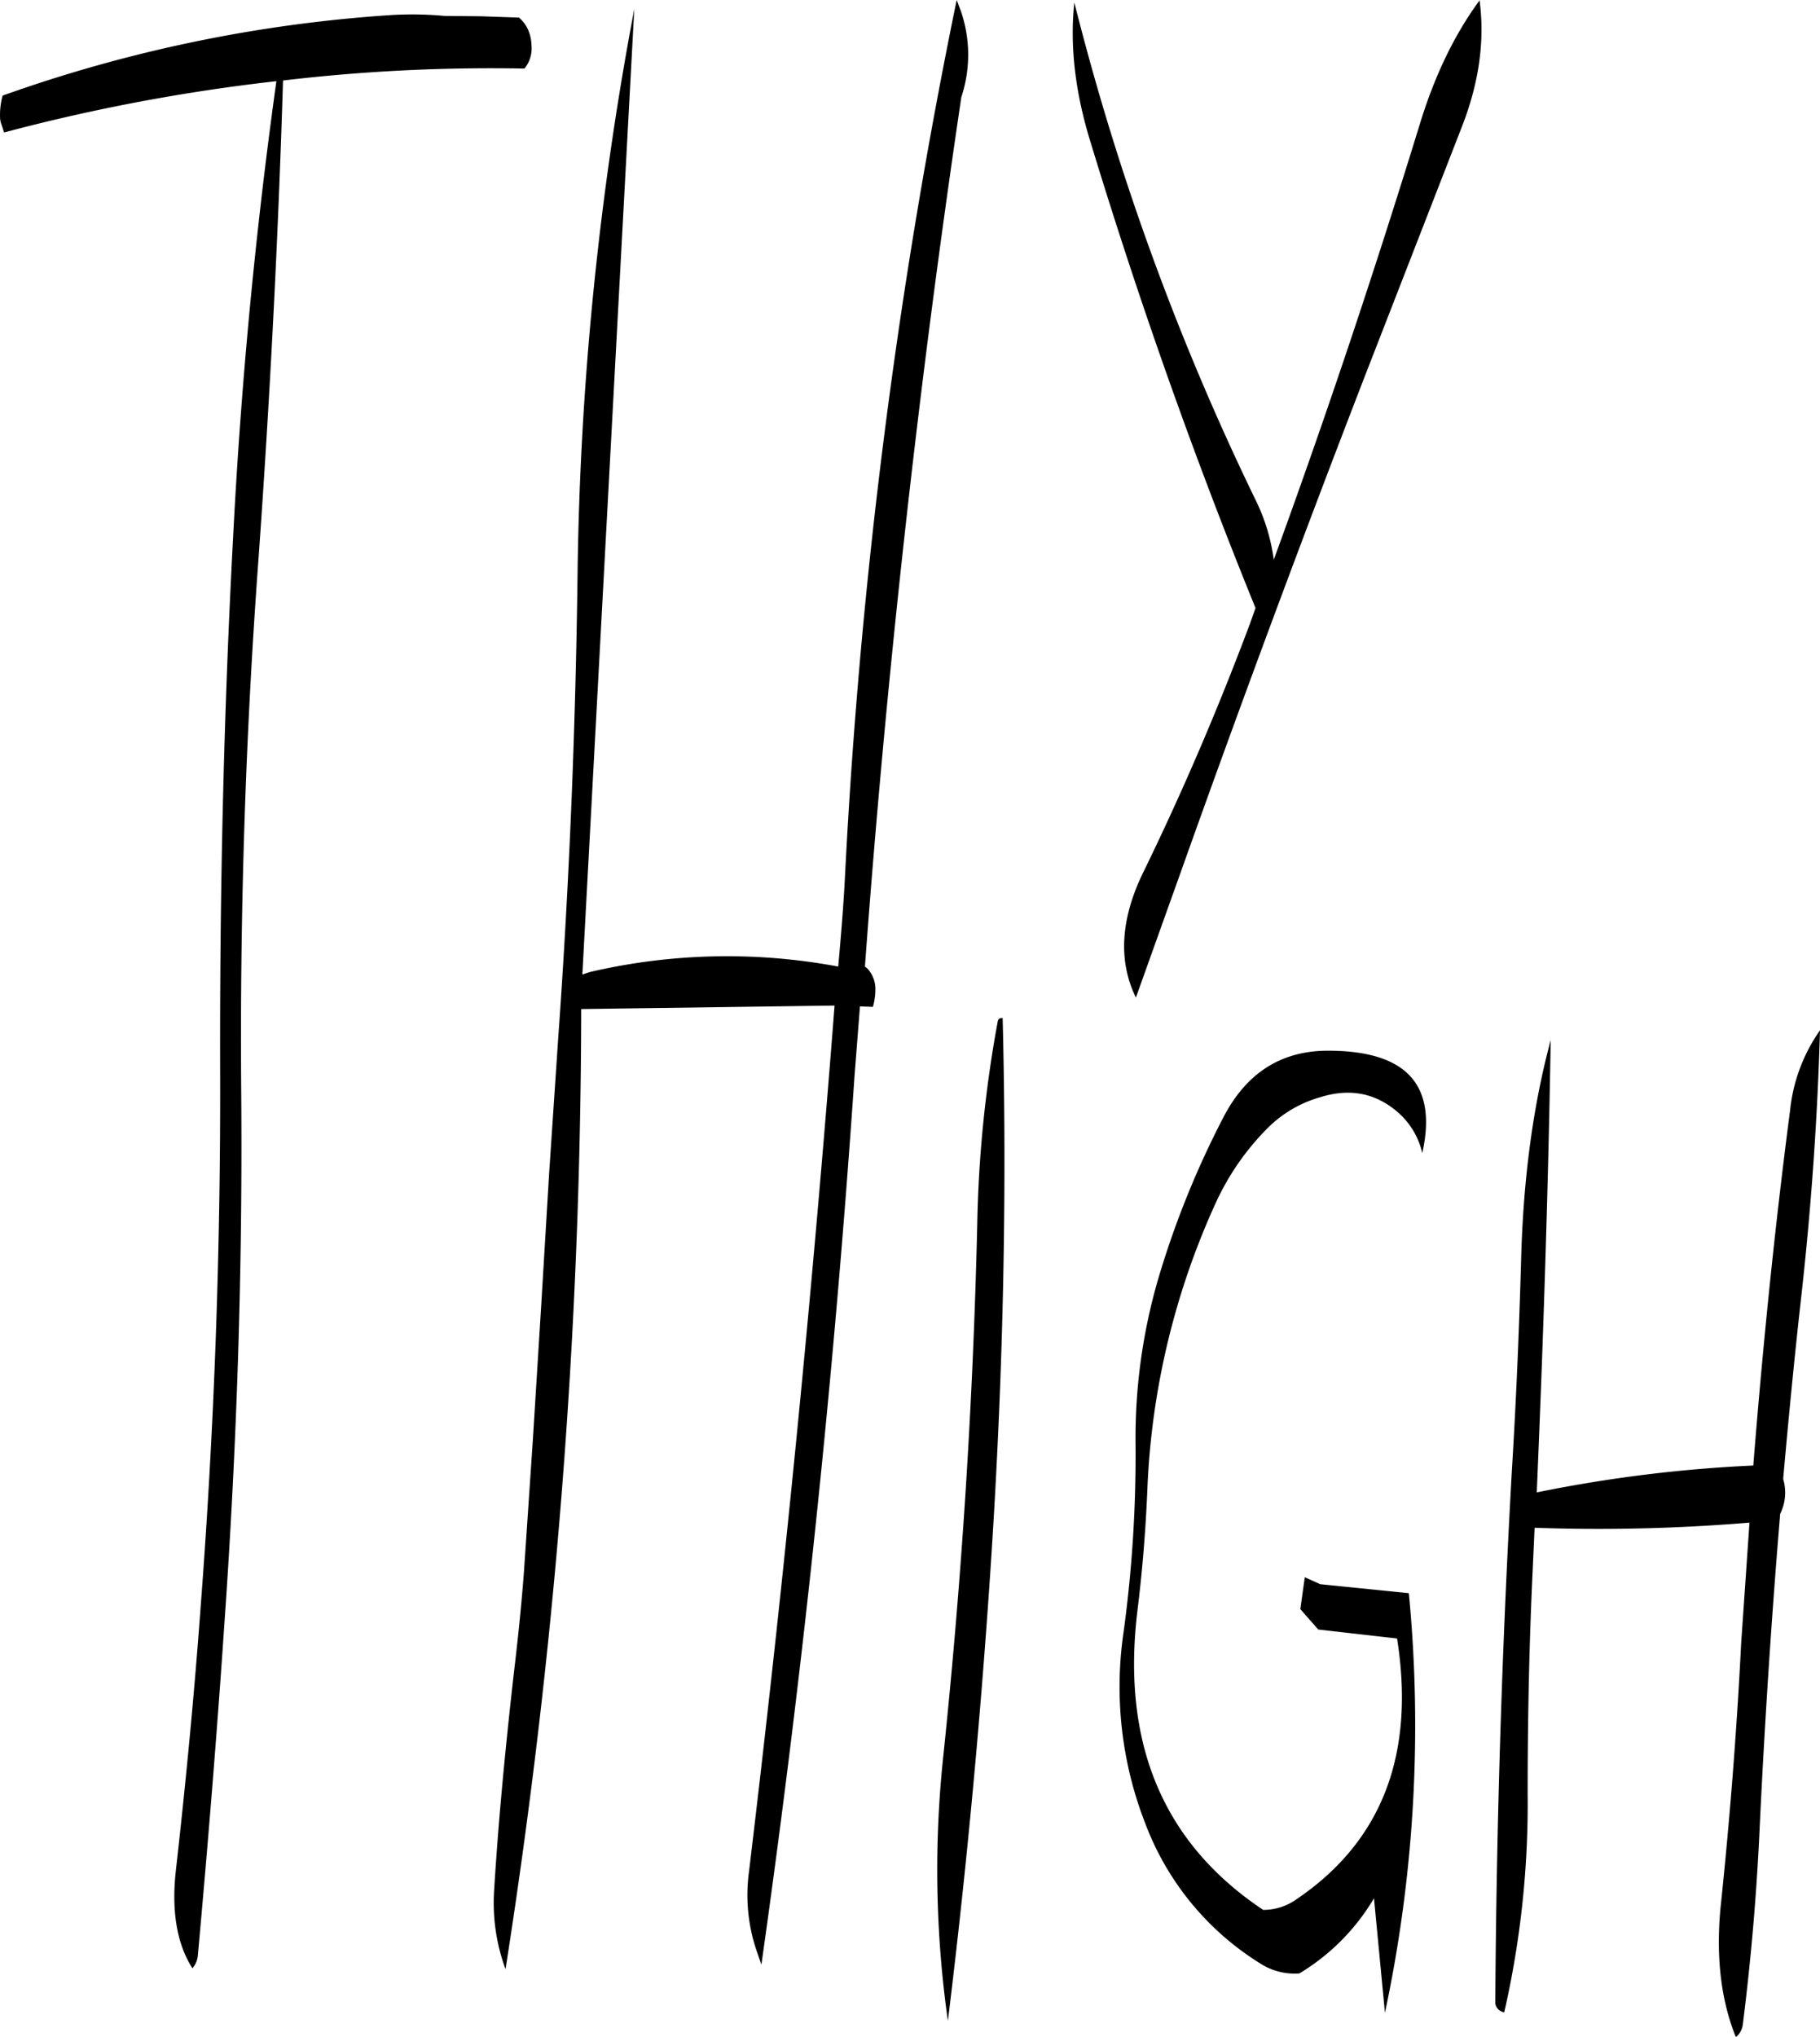<svg id="Layer_1" data-name="Layer 1" xmlns="http://www.w3.org/2000/svg" viewBox="0 0 438.75 490.8"><defs><style>.cls-1{fill-rule:evenodd;}</style></defs><path class="cls-1" d="M284.76,316.32A298,298,0,0,0,279.84,365c-1,42.84-3.72,85.44-8.16,128a258.87,258.87,0,0,0,1.08,64.08q6.84-55.62,10.56-113.28c2.76-43.08,3.72-85.8,2.64-128.4C285.24,315.36,284.88,315.6,284.76,316.32ZM151.44,73.92A85.66,85.66,0,0,0,139,73.68,345.51,345.51,0,0,0,44.88,93.12a17.71,17.71,0,0,0-.6,5.64l.12.72.84,2.52a451.94,451.94,0,0,1,65.64-12.36c-5,35.88-8.52,72.48-10.44,110-2.28,42.72-3.24,85.8-3.12,129.12q.18,64.62-4.68,128.28c-1.56,21.36-3.6,42.6-6,63.84-1.08,9.72.24,17.64,4,23.52a5.53,5.53,0,0,0,1.32-3.24c2.4-26.52,4.56-52.92,6.36-79.44,3-42.6,4.44-85.32,4.08-128.4q-.54-65,4.2-129,4.14-58.14,5.88-114.84a426.87,426.87,0,0,1,58.2-2.88,7.66,7.66,0,0,0,1.68-5.76,9.59,9.59,0,0,0-1-4,8.21,8.21,0,0,0-2-2.52L160.2,74Zm124.44-1.2-1-2.64A1399.11,1399.11,0,0,0,248,280.32c-.36,7.56-1,15.12-1.68,22.68a145.68,145.68,0,0,0-59.88,1.32l-1.8.6L197.16,72.24a782.6,782.6,0,0,0-13.68,136.44c-.48,37.32-2,74.52-4.68,111.84l-2.16,32.16-1.92,32-2,32.16-2.16,32c-.6,8-1.44,16.08-2.4,24.12-2,17.64-3.72,35.16-4.8,52.8a46.15,46.15,0,0,0,2.76,18.84,1505,1505,0,0,0,18.24-231.36l61.08-.84q-8.1,104.58-20.64,208.8a41.7,41.7,0,0,0,1.8,18.84l1.2,3.48q15.12-106.56,22.44-214l1.32-16.92,3.12.12a15.24,15.24,0,0,0,.6-4.08,7.26,7.26,0,0,0-1.92-5.16l-.6-.48Q260.46,198,276,93.48A32.36,32.36,0,0,0,275.88,72.72ZM408.72,424.44q-3.6,64.08-4,128.4a2.55,2.55,0,0,0,2.16,2.16,225.54,225.54,0,0,0,5.64-52.56c0-17.88.36-35.76,1.2-53.64l.48-10.56A439,439,0,0,0,466,437L464,466c-1.08,21.36-2.76,42.72-5,64-1.08,11.76.12,22.08,3.72,31a4.77,4.77,0,0,0,1.68-3.12c2-15.84,3.36-31.8,4.08-47.88q1.8-37.62,4.92-75.12a11.46,11.46,0,0,0,.72-8.4c1.32-14.88,2.76-29.76,4.44-44.64,2.4-21.6,3.84-42.72,4.44-63.48a40.67,40.67,0,0,0-7.2,19.2c-3.72,28.44-6.6,57-8.88,85.68a337.31,337.31,0,0,0-52.2,6.48c1.56-36.6,2.76-72.84,3.36-109-4.2,15.6-6.48,32.64-7.08,51.12C410.52,389.28,409.8,406.8,408.72,424.44ZM364,323.28c-11,.12-19.32,5.4-24.84,16.08a219.17,219.17,0,0,0-15.48,38.16A136.87,136.87,0,0,0,318,418.08a314.83,314.83,0,0,1-2.88,45.24,90.55,90.55,0,0,0,5.28,46.32,67.83,67.83,0,0,0,28.32,34,15.31,15.31,0,0,0,8.76,2,52.05,52.05,0,0,0,18-18.12l2.64,27.6A332.33,332.33,0,0,0,383.88,454l-21.36-2.16-3.72-1.68-1.08,7.68,4.32,4.92,19,2.16q6.66,42.12-24.48,63a13.62,13.62,0,0,1-7.8,2.4Q312.54,506.16,318.48,458c1.2-9.72,2-19.68,2.4-29.76a183.52,183.52,0,0,1,16.56-68.52,62.25,62.25,0,0,1,12.48-17.88,29.2,29.2,0,0,1,12.48-7.32c7.2-2.28,13.44-1.08,18.84,3.6a18.49,18.49,0,0,1,5.88,9.84C390.84,331.32,383.16,323.16,364,323.28Zm37-253.2c-6.12,8.28-10.8,18.12-14.28,29.28-10.8,35.16-22.56,70.44-35.4,105.6a46.55,46.55,0,0,0-4.56-14.76A622.4,622.4,0,0,1,303.24,70.68c-1.08,10.2.12,21,3.6,32.64q17.64,58.14,40.08,113.28l-1.32,3.72Q334.08,251.1,320,280c-5.64,11.4-6.24,21.6-1.92,30.48l10.56-29.52q21.6-60.66,44.64-120.24L396.6,100.8C400.8,90.12,402.24,79.92,400.92,70.08Z" transform="translate(-44.25 -70.08)"/></svg>